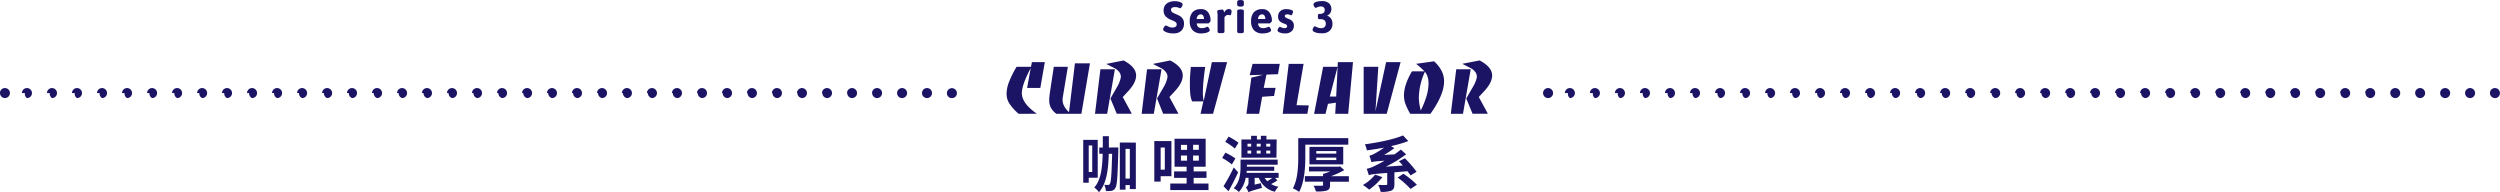 <svg id="圖層_1" data-name="圖層 1" xmlns="http://www.w3.org/2000/svg" viewBox="0 0 999 76.88"><defs><style>.cls-1{fill:#1b1464;}</style></defs><title>經典越式河粉米食_咖哩濃厚系</title><path class="cls-1" d="M579.51,428.15a4.62,4.62,0,0,1-1.49-.64c-.34-.23-.5-.46-.5-.69a1.4,1.4,0,0,1,.2-.65,2.88,2.88,0,0,1,.46-.66c.18-.2.33-.29.45-.29a1.58,1.58,0,0,1,.51.22,7.62,7.62,0,0,0,1,.44,3.3,3.3,0,0,0,1.1.17,2.37,2.37,0,0,0,1.2-.28,1,1,0,0,0,.49-1,1,1,0,0,0-.46-.91,7.57,7.57,0,0,0-1.48-.75l-.83-.36a5,5,0,0,1-1.78-1.34,3.48,3.48,0,0,1-.65-2.28,3.38,3.38,0,0,1,.6-2A3.53,3.53,0,0,1,580,415.9a5.75,5.75,0,0,1,2.09-.38,6.58,6.58,0,0,1,1.66.19,3.52,3.52,0,0,1,1.18.49.78.78,0,0,1,.39.58,1.65,1.65,0,0,1-.16.63,2.73,2.73,0,0,1-.39.65c-.16.19-.3.28-.43.28a.85.85,0,0,1-.3-.09l-.35-.14a4.44,4.44,0,0,0-1.35-.22,2.13,2.13,0,0,0-1.31.31.91.91,0,0,0-.37.7,1.2,1.2,0,0,0,.26.78,2,2,0,0,0,.61.49c.24.13.59.29,1.06.5a13.87,13.87,0,0,1,1.67.81,3.54,3.54,0,0,1,1.13,1.12,3.34,3.34,0,0,1,.47,1.86,4,4,0,0,1-.58,2.27,3.36,3.36,0,0,1-1.5,1.28,5,5,0,0,1-2,.39A8.76,8.76,0,0,1,579.51,428.15Z" transform="translate(-112.74 -415.05)"/><path class="cls-1" d="M589.33,427.14a5,5,0,0,1-1.16-3.52,5.19,5.19,0,0,1,1.16-3.73,4.29,4.29,0,0,1,3.21-1.19,3.41,3.41,0,0,1,3,1.3,5.54,5.54,0,0,1,.94,3.35,1.2,1.2,0,0,1-.37.64c-.24.28-.43.42-.55.42h-4.59a2.05,2.05,0,0,0,.62,1.46,2.24,2.24,0,0,0,1.45.43,3.26,3.26,0,0,0,.92-.12,6.93,6.93,0,0,0,.87-.3,1.22,1.22,0,0,1,.39-.14.62.62,0,0,1,.41.26,2.62,2.62,0,0,1,.37.6,1.24,1.24,0,0,1,.16.51c0,.27-.19.51-.56.71a4.42,4.42,0,0,1-1.33.44,7.19,7.19,0,0,1-1.35.14A4.57,4.57,0,0,1,589.33,427.14Zm4.51-4.51a2.47,2.47,0,0,0-.32-1.33,1.09,1.09,0,0,0-1-.49c-.88,0-1.42.61-1.62,1.82Z" transform="translate(-112.74 -415.05)"/><path class="cls-1" d="M599.28,427.72V422c0-.53,0-.94,0-1.22s-.07-.6-.12-.95a2.38,2.38,0,0,1,0-.37c0-.19.24-.34.73-.43a6.38,6.38,0,0,1,1.28-.15.46.46,0,0,1,.45.24,1.92,1.92,0,0,1,.19.54c0,.19.07.32.08.39a3.29,3.29,0,0,1,.81-1,1.81,1.81,0,0,1,1.16-.37.94.94,0,0,1,.8.3,1.09,1.09,0,0,1,.22.68,3.47,3.47,0,0,1-.16.94c-.11.38-.24.57-.4.57a1.77,1.77,0,0,1-.37-.08,2.33,2.33,0,0,0-.47-.07,1.43,1.43,0,0,0-.86.28,2.58,2.58,0,0,0-.58.62v5.78c0,.39-.36.58-1.08.58h-.51C599.64,428.3,599.28,428.11,599.28,427.72Z" transform="translate(-112.74 -415.05)"/><path class="cls-1" d="M607.12,417v-1.27c0-.45.44-.67,1.33-.67s1.33.22,1.33.67V417c0,.46-.44.69-1.33.69S607.12,417.45,607.12,417Zm0,10.73v-8.33c0-.39.36-.58,1.08-.58h.5c.72,0,1.08.19,1.08.58v8.33c0,.39-.36.58-1.08.58h-.5C607.48,428.3,607.12,428.11,607.12,427.72Z" transform="translate(-112.74 -415.05)"/><path class="cls-1" d="M613.84,427.14a5,5,0,0,1-1.16-3.52,5.19,5.19,0,0,1,1.16-3.73,4.32,4.32,0,0,1,3.22-1.19A3.41,3.41,0,0,1,620,420a5.54,5.54,0,0,1,1,3.35,1.27,1.27,0,0,1-.37.64c-.25.28-.43.42-.55.42h-4.59a2,2,0,0,0,.61,1.46,2.27,2.27,0,0,0,1.46.43,3.36,3.36,0,0,0,.92-.12,7.4,7.4,0,0,0,.86-.3,1.22,1.22,0,0,1,.39-.14.6.6,0,0,1,.41.26,2.65,2.65,0,0,1,.38.6,1.36,1.36,0,0,1,.15.51c0,.27-.19.51-.56.71a4.33,4.33,0,0,1-1.33.44,7.11,7.11,0,0,1-1.35.14A4.6,4.6,0,0,1,613.84,427.14Zm4.51-4.51a2.47,2.47,0,0,0-.32-1.33,1.08,1.08,0,0,0-1-.49c-.89,0-1.43.61-1.62,1.82Z" transform="translate(-112.74 -415.05)"/><path class="cls-1" d="M624.19,428.06c-.63-.22-.94-.52-.94-.88a1.64,1.64,0,0,1,.34-.87c.23-.34.43-.52.61-.52a.87.87,0,0,1,.4.15c.25.11.48.19.69.26a2.34,2.34,0,0,0,.73.1,1.32,1.32,0,0,0,.78-.2.65.65,0,0,0,.27-.56.72.72,0,0,0-.2-.52,1.8,1.8,0,0,0-.43-.31c-.16-.07-.47-.19-.92-.35a4.32,4.32,0,0,1-1.49-.94,2.46,2.46,0,0,1-.56-1.77,2.73,2.73,0,0,1,.88-2.16,3.43,3.43,0,0,1,2.39-.79,6.14,6.14,0,0,1,1.83.27q.87.27.87.78a2.09,2.09,0,0,1-.27.88c-.18.36-.35.54-.5.54a2.42,2.42,0,0,1-.52-.19,2.59,2.59,0,0,0-1-.19c-.64,0-1,.21-1,.63a.68.68,0,0,0,.31.61,5.16,5.16,0,0,0,1,.49l.34.14a3.11,3.11,0,0,1,.4.18,2.93,2.93,0,0,1,1.14.93,2.55,2.55,0,0,1,.43,1.56,2.88,2.88,0,0,1-.94,2.24,3.73,3.73,0,0,1-2.59.83A5.84,5.84,0,0,1,624.19,428.06Z" transform="translate(-112.74 -415.05)"/><path class="cls-1" d="M639.46,428.26a5,5,0,0,1-1.56-.47,1,1,0,0,1-.65-.86,1.36,1.36,0,0,1,.15-.51,2.68,2.68,0,0,1,.34-.6.53.53,0,0,1,.4-.26,1.49,1.49,0,0,1,.46.18,8.94,8.94,0,0,0,1,.41,3.89,3.89,0,0,0,1.14.15,1.77,1.77,0,0,0,1.29-.46,1.65,1.65,0,0,0,.49-1.29,1.74,1.74,0,0,0-.51-1.37,2.3,2.3,0,0,0-1.6-.46h-.5a.47.47,0,0,1-.42-.22,1.45,1.45,0,0,1-.12-.68v-.33a1.45,1.45,0,0,1,.12-.68.47.47,0,0,1,.42-.22h.34a2.08,2.08,0,0,0,1.36-.4,1.33,1.33,0,0,0,.49-1.09,1.51,1.51,0,0,0-.36-1.07,1.44,1.44,0,0,0-1.09-.39,3.43,3.43,0,0,0-1,.12,4.62,4.62,0,0,0-.76.3.94.94,0,0,1-.38.14c-.18,0-.37-.17-.58-.5a1.7,1.7,0,0,1-.32-.87c0-.42.34-.74,1-1a7.75,7.75,0,0,1,2.47-.34,4,4,0,0,1,2.7.85,3.14,3.14,0,0,1,.54,3.91,2.65,2.65,0,0,1-1.22,1v.07a3,3,0,0,1,1.57,1.24,3.75,3.75,0,0,1,.52,2,3.58,3.58,0,0,1-1.13,2.79,4.21,4.21,0,0,1-2.94,1A10.42,10.42,0,0,1,639.46,428.26Z" transform="translate(-112.74 -415.05)"/><path class="cls-1" d="M519.8,460.53a20.29,20.29,0,0,1-3.61-3.95,7.15,7.15,0,0,1-1.22-4,13.41,13.41,0,0,1,1-4.84,40.17,40.17,0,0,1,3-6h5.76l.36-1.86h5.16l-1.8,10.32h-5.28l1.44-7.95q-3.54,6.72-3.54,10,0,4.11,6,8.25Z" transform="translate(-112.74 -415.05)"/><path class="cls-1" d="M534.89,460.53a7.56,7.56,0,0,1-2.21-2.41,6.45,6.45,0,0,1-.67-3.05c0-.3,0-.77.07-1.41s.16-1.46.32-2.46l1.44-9.45h5.61l-2,12.06q-.06.33-.09.63t0,.6q0,2.46,2.55,4.83l2.37-19.5h6l-3.42,20.16Z" transform="translate(-112.74 -415.05)"/><path class="cls-1" d="M552.46,442.74h5.79l-3.09,17.79H550.3Zm4,11.67,2.88-5a11.25,11.25,0,0,0,1-2.36,6.27,6.27,0,0,0,.3-1.36,3.15,3.15,0,0,0-.69-1.89,5.55,5.55,0,0,0-2-1.59l-3.15-1.62,6.93-1.38q5,2.64,5,6,0,2.91-3.24,6.36l-2.1,2.25,3.63,6.69H559Z" transform="translate(-112.74 -415.05)"/><path class="cls-1" d="M571.1,442.74h5.79l-3.09,17.79h-4.86Zm4,11.67,2.88-5a11.25,11.25,0,0,0,1-2.36,6.27,6.27,0,0,0,.3-1.36,3.15,3.15,0,0,0-.69-1.89,5.55,5.55,0,0,0-2-1.59l-3.15-1.62,6.93-1.38q5,2.64,5,6,0,2.91-3.24,6.36l-2.1,2.25,3.63,6.69h-6.12Z" transform="translate(-112.74 -415.05)"/><path class="cls-1" d="M593.59,455.58h-4.47a9.55,9.55,0,0,1-.75-3c-.1-1.14-.15-2.41-.15-3.83,0-1.18,0-2.34.09-3.5s.16-2.3.3-3.46h5.73q-.45,3.09-.69,5.71c-.16,1.75-.24,3.35-.24,4.79a13.6,13.6,0,0,0,.3,3h.06L597,439.89h6.09l-5.61,20.64h-5Z" transform="translate(-112.74 -415.05)"/><path class="cls-1" d="M612.78,446.07l4.48-1.08v-.06l-5.13.15,1.13-4.5h10.87l-.7,4.11-4.62.18-1.08,5.28h4.74l-.62,3.24-4.75.33-1.22,6.81h-5.07Z" transform="translate(-112.74 -415.05)"/><path class="cls-1" d="M627.71,440.58h5.94l-2.82,16.5,4.92.09-.6,3.36h-9.84Z" transform="translate(-112.74 -415.05)"/><path class="cls-1" d="M641.46,441.75h5.79l-3.12,11.88h2.55l.66-13.74h6.06l-1.92,20.64h-5.19l.27-4.44-3.15.45-1,4h-4.55Z" transform="translate(-112.74 -415.05)"/><path class="cls-1" d="M657.66,441.75h5.85l-1.14,17.76,4.26-19.62h5.79l-5.55,20.64h-9.21Z" transform="translate(-112.74 -415.05)"/><path class="cls-1" d="M676.29,460.53a22.81,22.81,0,0,1-1.9-3.87,10,10,0,0,1-.63-3.36,14.68,14.68,0,0,1,.8-4.62,26.48,26.48,0,0,1,2.41-5.13h5a37,37,0,0,0-3.36-3l7.19-1a13.59,13.59,0,0,1,3,3.81,9.2,9.2,0,0,1,1,4.17q0,5.37-5.46,13Zm4.2-1.35a37.61,37.61,0,0,0,2.31-5.79,18.28,18.28,0,0,0,.78-5,9.16,9.16,0,0,0-.33-2.55,6.39,6.39,0,0,0-1.11-2.13,26.27,26.27,0,0,0-2.43,10.11,17.76,17.76,0,0,0,.19,2.59A22,22,0,0,0,680.49,459.18Z" transform="translate(-112.74 -415.05)"/><path class="cls-1" d="M694.65,442.74h5.79l-3.09,17.79h-4.86Zm4,11.67,2.88-5A11.25,11.25,0,0,0,702.6,447a6.27,6.27,0,0,0,.3-1.36,3.15,3.15,0,0,0-.69-1.89,5.55,5.55,0,0,0-2-1.59l-3.15-1.62L704,439.2q5,2.64,5,6,0,2.91-3.24,6.36l-2.1,2.25,3.63,6.69h-6.12Z" transform="translate(-112.74 -415.05)"/><path class="cls-1" d="M547.79,486.07v2H545.6V470.93h5.79v15.14Zm0-12.89v10.61h1.41V473.18Zm11.83.79s0,.87,0,1.21c-.27,10.34-.48,14-1.2,15a2.12,2.12,0,0,1-1.54,1.12,11.55,11.55,0,0,1-2.23.1,6.82,6.82,0,0,0-.65-2.52,13.68,13.68,0,0,0,1.54.07.68.68,0,0,0,.69-.45c.48-.65.7-3.58.92-12h-1.35c-.19,6.79-.93,11.93-3.91,15.36A7.08,7.08,0,0,0,550,490c2.62-3,3.22-7.44,3.36-13.51H552V474h1.42c0-1.43,0-3,0-4.53h2.42c0,1.56,0,3.07,0,4.53Zm7-1.94v18.58h-2.4V489H562.5v1.85h-2.28V472Zm-2.4,14.4v-11.9H562.5v11.9Z" transform="translate(-112.74 -415.05)"/><path class="cls-1" d="M576.54,485.47v2.14H574v-16.2h6.84v14.06Zm0-11.45v8.84h1.66V474Zm19.11,14.38V491H580.38V488.4h6.53v-2.28h-5v-2.57h5v-1.87h-4.82V470.5h12.43v11.18h-4.8v1.87h5.14v2.57h-5.14v2.28Zm-11-13.46h2.44v-2h-2.44Zm0,4.32h2.44v-2.07h-2.44Zm7.13-6.34H589.5v2h2.29Zm0,4.27H589.5v2.07h2.29Z" transform="translate(-112.74 -415.05)"/><path class="cls-1" d="M605,480.77a22.64,22.64,0,0,0-3.89-2.59l1.3-2.14a26,26,0,0,1,4,2.33Zm2.5,3.14c-1.16,2.5-2.53,5.23-3.85,7.56l-2-2a71.23,71.23,0,0,0,4.1-7.52Zm-1.3-9.5a29.48,29.48,0,0,0-3.84-2.69l1.34-2.09a28,28,0,0,1,3.94,2.45Zm17,12.74a22.89,22.89,0,0,1-2.52,1.44,8.84,8.84,0,0,0,2.95,1.08,7,7,0,0,0-1.44,2,9,9,0,0,1-6.43-5.55h-1.66v2.69l2.5-.57a11.17,11.17,0,0,0,.45,1.89c-4.2,1.15-4.94,1.44-5.42,1.78a6.81,6.81,0,0,0-1.06-2,2.17,2.17,0,0,0,1.08-1.95v-1.85h-1.13a11.68,11.68,0,0,1-2.71,5.65,10.31,10.31,0,0,0-2.09-1.49c2.45-2.5,2.74-6,2.74-8.45v-3h14.83v2.06H611v.77h10.92v1.66h-11c0,.26,0,.53-.07.81h12.82v2h-1.44Zm-.39-9.09h-14v-7.28h3.87v-1.46H615v1.46h1.58v-1.46h2.23v1.46h4.08Zm-11.57-4.44h1.47v-1.13h-1.47Zm0,2.78h1.47v-1.18h-1.47Zm3.68-3.91v1.13h1.58v-1.13Zm0,2.73v1.18h1.58v-1.18Zm3.16,10.92a7.76,7.76,0,0,0,1.08,1.32,20.31,20.31,0,0,0,2-1.32Zm2.26-13.65h-1.61v1.13h1.61Zm0,2.73h-1.61v1.18h1.61Z" transform="translate(-112.74 -415.05)"/><path class="cls-1" d="M634.35,477.6c0,4.13-.33,10.22-2.49,14.14a10.63,10.63,0,0,0-2.5-1.42c2-3.62,2.16-8.93,2.16-12.72v-7.34h20v2.59H634.35Zm17.4,10.06h-7.53V489c0,1.27-.34,1.87-1.35,2.21a14.2,14.2,0,0,1-4.29.33,10.37,10.37,0,0,0-.94-2.27c1.27,0,2.86,0,3.27,0s.52-.07.52-.39v-1.24h-7.27v-2.21h7.27v-.89a19.11,19.11,0,0,0,2.88-1h-8.49v-1.9h11.83l.58-.12,1.68,1.51a36.2,36.2,0,0,1-5.31,2.43h7.15ZM636,480.74v-7H649.5v7Zm2.72-4.32h8v-1h-8Zm0,2.6h8v-1h-8Z" transform="translate(-112.74 -415.05)"/><path class="cls-1" d="M665.14,485.83a25.42,25.42,0,0,1-5.28,5,25.27,25.27,0,0,0-2.49-1.87,16.63,16.63,0,0,0,4.87-4.13Zm4.81-1.92v4.75c0,1.42-.29,2.14-1.35,2.6a11.32,11.32,0,0,1-4.15.45,10.93,10.93,0,0,0-1-2.78c1.22.05,2.68.05,3.09.05s.53-.1.53-.39v-4.44c-5.45.43-6.53.6-7.37.91a19.88,19.88,0,0,0-.84-2.56,11.61,11.61,0,0,0,3.34-1.23,35.5,35.5,0,0,0,3.79-2c-3.84.26-4.66.38-5.21.62-.14-.55-.55-1.89-.84-2.64a6.15,6.15,0,0,0,2-.79,26.13,26.13,0,0,0,3.84-2.42c-2.31.45-4.63.81-6.84,1.1a9.16,9.16,0,0,0-.79-2.42c5.52-.75,11.56-2,15.24-3.55l2.11,2.25a46.44,46.44,0,0,1-6.89,2l1.3.84a44.9,44.9,0,0,1-4.08,2.69l4.15-.22c.89-.62,1.73-1.25,2.54-1.92l2.11,1.9a50.23,50.23,0,0,1-8.11,4.94l6.77-.46c-.5-.6-1-1.17-1.54-1.7l2.38-1.2a45.64,45.64,0,0,1,4.68,5.4l-2.42,1.46c-.31-.47-.72-1.05-1.23-1.68Zm3.59.58a30.92,30.92,0,0,1,5.38,4.39l-2.52,1.68a32.37,32.37,0,0,0-5.18-4.56Z" transform="translate(-112.74 -415.05)"/><path class="cls-1" d="M1109.74,454.24a2,2,0,0,1-2-2,2.47,2.47,0,0,1,0-.39,2.4,2.4,0,0,1,.12-.38,1.83,1.83,0,0,1,.18-.34,3.76,3.76,0,0,1,.25-.31,3.61,3.61,0,0,1,.3-.25,2.31,2.31,0,0,1,.35-.18,1.73,1.73,0,0,1,.37-.11,2,2,0,0,1,2.4,2,2,2,0,0,1-2,2Z" transform="translate(-112.74 -415.05)"/><path class="cls-1" d="M1097.78,452.24a2,2,0,0,1,2-2h0a2,2,0,0,1,2,2h0a2,2,0,0,1-2,2h0A2,2,0,0,1,1097.78,452.24Z" transform="translate(-112.74 -415.05)"/><path class="cls-1" d="M1087.82,452.24a2,2,0,0,1,2-2h0a2,2,0,0,1,2,2h0a2,2,0,0,1-2,2h0A2,2,0,0,1,1087.82,452.24Zm-10,0a2,2,0,0,1,2-2h0a2,2,0,0,1,2,2h0a2,2,0,0,1-2,2h0A2,2,0,0,1,1077.86,452.24Zm-9.95,0a2,2,0,0,1,2-2h0a2,2,0,0,1,2,2h0a2,2,0,0,1-2,2h0A2,2,0,0,1,1067.91,452.24Zm-10,0a2,2,0,0,1,2-2h0a2,2,0,0,1,2,2h0a2,2,0,0,1-2,2h0A2,2,0,0,1,1058,452.24Zm-10,0a2,2,0,0,1,2-2h0a2,2,0,0,1,2,2h0a2,2,0,0,1-2,2h0A2,2,0,0,1,1048,452.24Zm-10,0a2,2,0,0,1,2-2h0a2,2,0,0,1,2,2h0a2,2,0,0,1-2,2h0A2,2,0,0,1,1038,452.24Zm-10,0a2,2,0,0,1,2-2h0a2,2,0,0,1,2,2h0a2,2,0,0,1-2,2h0A2,2,0,0,1,1028.07,452.24Zm-9.95,0a2,2,0,0,1,2-2h0a2,2,0,0,1,2,2h0a2,2,0,0,1-2,2h0A2,2,0,0,1,1018.12,452.24Zm-10,0a2,2,0,0,1,2-2h0a2,2,0,0,1,2,2h0a2,2,0,0,1-2,2h0A2,2,0,0,1,1008.16,452.24Zm-10,0a2,2,0,0,1,2-2h0a2,2,0,0,1,2,2h0a2,2,0,0,1-2,2h0A2,2,0,0,1,998.2,452.24Zm-10,0a2,2,0,0,1,2-2h0a2,2,0,0,1,2,2h0a2,2,0,0,1-2,2h0A2,2,0,0,1,988.24,452.24Zm-10,0a2,2,0,0,1,2-2h0a2,2,0,0,1,2,2h0a2,2,0,0,1-2,2h0A2,2,0,0,1,978.29,452.24Zm-10,0a2,2,0,0,1,2-2h0a2,2,0,0,1,2,2h0a2,2,0,0,1-2,2h0A2,2,0,0,1,968.33,452.24Zm-10,0a2,2,0,0,1,2-2h0a2,2,0,0,1,2,2h0a2,2,0,0,1-2,2h0A2,2,0,0,1,958.37,452.24Zm-10,0a2,2,0,0,1,2-2h0a2,2,0,0,1,2,2h0a2,2,0,0,1-2,2h0A2,2,0,0,1,948.41,452.24Zm-9.95,0a2,2,0,0,1,2-2h0a2,2,0,0,1,2,2h0a2,2,0,0,1-2,2h0A2,2,0,0,1,938.46,452.24Zm-10,0a2,2,0,0,1,2-2h0a2,2,0,0,1,2,2h0a2,2,0,0,1-2,2h0A2,2,0,0,1,928.5,452.24Zm-10,0a2,2,0,0,1,2-2h0a2,2,0,0,1,2,2h0a2,2,0,0,1-2,2h0A2,2,0,0,1,918.54,452.24Zm-9.95,0a2,2,0,0,1,2-2h0a2,2,0,0,1,2,2h0a2,2,0,0,1-2,2h0A2,2,0,0,1,908.59,452.24Zm-10,0a2,2,0,0,1,2-2h0a2,2,0,0,1,2,2h0a2,2,0,0,1-2,2h0A2,2,0,0,1,898.63,452.24Zm-10,0a2,2,0,0,1,2-2h0a2,2,0,0,1,2,2h0a2,2,0,0,1-2,2h0A2,2,0,0,1,888.67,452.24Zm-10,0a2,2,0,0,1,2-2h0a2,2,0,0,1,2,2h0a2,2,0,0,1-2,2h0A2,2,0,0,1,878.71,452.24Zm-10,0a2,2,0,0,1,2-2h0a2,2,0,0,1,2,2h0a2,2,0,0,1-2,2h0A2,2,0,0,1,868.75,452.24Zm-10,0a2,2,0,0,1,2-2h0a2,2,0,0,1,2,2h0a2,2,0,0,1-2,2h0A2,2,0,0,1,858.8,452.24Zm-10,0a2,2,0,0,1,2-2h0a2,2,0,0,1,2,2h0a2,2,0,0,1-2,2h0A2,2,0,0,1,848.84,452.24Zm-10,0a2,2,0,0,1,2-2h0a2,2,0,0,1,2,2h0a2,2,0,0,1-2,2h0A2,2,0,0,1,838.88,452.24Zm-10,0a2,2,0,0,1,2-2h0a2,2,0,0,1,2,2h0a2,2,0,0,1-2,2h0A2,2,0,0,1,828.92,452.24Zm-9.95,0a2,2,0,0,1,2-2h0a2,2,0,0,1,2,2h0a2,2,0,0,1-2,2h0A2,2,0,0,1,819,452.24Zm-10,0a2,2,0,0,1,2-2h0a2,2,0,0,1,2,2h0a2,2,0,0,1-2,2h0A2,2,0,0,1,809,452.24Zm-10,0a2,2,0,0,1,2-2h0a2,2,0,0,1,2,2h0a2,2,0,0,1-2,2h0A2,2,0,0,1,799.05,452.24Zm-10,0a2,2,0,0,1,2-2h0a2,2,0,0,1,2,2h0a2,2,0,0,1-2,2h0A2,2,0,0,1,789.09,452.24Zm-10,0a2,2,0,0,1,2-2h0a2,2,0,0,1,2,2h0a2,2,0,0,1-2,2h0A2,2,0,0,1,779.14,452.24Zm-10,0a2,2,0,0,1,2-2h0a2,2,0,0,1,2,2h0a2,2,0,0,1-2,2h0A2,2,0,0,1,769.18,452.24Zm-10,0a2,2,0,0,1,2-2h0a2,2,0,0,1,2,2h0a2,2,0,0,1-2,2h0A2,2,0,0,1,759.22,452.24Zm-10,0a2,2,0,0,1,2-2h0a2,2,0,0,1,2,2h0a2,2,0,0,1-2,2h0A2,2,0,0,1,749.26,452.24Zm-10,0a2,2,0,0,1,2-2h0a2,2,0,0,1,2,2h0a2,2,0,0,1-2,2h0A2,2,0,0,1,739.31,452.24Z" transform="translate(-112.74 -415.05)"/><path class="cls-1" d="M731.35,454.24a2,2,0,0,1-1.42-.59,2.16,2.16,0,0,1-.43-.65,2,2,0,0,1-.15-.76,2,2,0,0,1,.58-1.42l.31-.25a2.21,2.21,0,0,1,.34-.18,1.66,1.66,0,0,1,.38-.11,1.71,1.71,0,0,1,.78,0,1.58,1.58,0,0,1,.37.11,2.31,2.31,0,0,1,.35.18,2.48,2.48,0,0,1,.3.25,2,2,0,0,1,.59,1.42,2,2,0,0,1-2,2Z" transform="translate(-112.74 -415.05)"/><path class="cls-1" d="M493.12,454.24a2.58,2.58,0,0,1-.39,0,2.26,2.26,0,0,1-.37-.11,2.37,2.37,0,0,1-.35-.19,1.81,1.81,0,0,1-.3-.25,1.92,1.92,0,0,1-.44-.65,2,2,0,0,1-.15-.76,2,2,0,0,1,.59-1.42,2.48,2.48,0,0,1,.3-.25,2.31,2.31,0,0,1,.35-.18,1.58,1.58,0,0,1,.37-.11,1.71,1.71,0,0,1,.78,0,1.66,1.66,0,0,1,.38.11,2.21,2.21,0,0,1,.34.18l.31.25a2,2,0,0,1,.58,1.42,2,2,0,0,1-.15.76,2.16,2.16,0,0,1-.43.65A2,2,0,0,1,493.12,454.24Z" transform="translate(-112.74 -415.05)"/><path class="cls-1" d="M481.17,452.24a2,2,0,0,1,2-2h0a2,2,0,0,1,2,2h0a2,2,0,0,1-2,2h0A2,2,0,0,1,481.17,452.24Z" transform="translate(-112.74 -415.05)"/><path class="cls-1" d="M471.21,452.24a2,2,0,0,1,2-2h0a2,2,0,0,1,2,2h0a2,2,0,0,1-2,2h0A2,2,0,0,1,471.21,452.24Zm-10,0a2,2,0,0,1,2-2h0a2,2,0,0,1,2,2h0a2,2,0,0,1-2,2h0A2,2,0,0,1,461.25,452.24Zm-10,0a2,2,0,0,1,2-2h0a2,2,0,0,1,2,2h0a2,2,0,0,1-2,2h0A2,2,0,0,1,451.29,452.24Zm-10,0a2,2,0,0,1,2-2h0a2,2,0,0,1,2,2h0a2,2,0,0,1-2,2h0A2,2,0,0,1,441.34,452.24Zm-10,0a2,2,0,0,1,2-2h0a2,2,0,0,1,2,2h0a2,2,0,0,1-2,2h0A2,2,0,0,1,431.38,452.24Zm-10,0a2,2,0,0,1,2-2h0a2,2,0,0,1,2,2h0a2,2,0,0,1-2,2h0A2,2,0,0,1,421.42,452.24Zm-10,0a2,2,0,0,1,2-2h0a2,2,0,0,1,2,2h0a2,2,0,0,1-2,2h0A2,2,0,0,1,411.46,452.24Zm-9.95,0a2,2,0,0,1,2-2h0a2,2,0,0,1,2,2h0a2,2,0,0,1-2,2h0A2,2,0,0,1,401.51,452.24Zm-10,0a2,2,0,0,1,2-2h0a2,2,0,0,1,2,2h0a2,2,0,0,1-2,2h0A2,2,0,0,1,391.55,452.24Zm-10,0a2,2,0,0,1,2-2h0a2,2,0,0,1,2,2h0a2,2,0,0,1-2,2h0A2,2,0,0,1,381.59,452.24Zm-10,0a2,2,0,0,1,2-2h0a2,2,0,0,1,2,2h0a2,2,0,0,1-2,2h0A2,2,0,0,1,371.63,452.24Zm-10,0a2,2,0,0,1,2-2h0a2,2,0,0,1,2,2h0a2,2,0,0,1-2,2h0A2,2,0,0,1,361.67,452.24Zm-9.95,0a2,2,0,0,1,2-2h0a2,2,0,0,1,2,2h0a2,2,0,0,1-2,2h0A2,2,0,0,1,351.72,452.24Zm-10,0a2,2,0,0,1,2-2h0a2,2,0,0,1,2,2h0a2,2,0,0,1-2,2h0A2,2,0,0,1,341.76,452.24Zm-10,0a2,2,0,0,1,2-2h0a2,2,0,0,1,2,2h0a2,2,0,0,1-2,2h0A2,2,0,0,1,331.8,452.24Zm-9.95,0a2,2,0,0,1,2-2h0a2,2,0,0,1,2,2h0a2,2,0,0,1-2,2h0A2,2,0,0,1,321.85,452.24Zm-10,0a2,2,0,0,1,2-2h0a2,2,0,0,1,2,2h0a2,2,0,0,1-2,2h0A2,2,0,0,1,311.89,452.24Zm-10,0a2,2,0,0,1,2-2h0a2,2,0,0,1,2,2h0a2,2,0,0,1-2,2h0A2,2,0,0,1,301.93,452.24Zm-10,0a2,2,0,0,1,2-2h0a2,2,0,0,1,2,2h0a2,2,0,0,1-2,2h0A2,2,0,0,1,292,452.24Zm-10,0a2,2,0,0,1,2-2h0a2,2,0,0,1,2,2h0a2,2,0,0,1-2,2h0A2,2,0,0,1,282,452.24Zm-9.95,0a2,2,0,0,1,2-2h0a2,2,0,0,1,2,2h0a2,2,0,0,1-2,2h0A2,2,0,0,1,272.06,452.24Zm-10,0a2,2,0,0,1,2-2h0a2,2,0,0,1,2,2h0a2,2,0,0,1-2,2h0A2,2,0,0,1,262.1,452.24Zm-10,0a2,2,0,0,1,2-2h0a2,2,0,0,1,2,2h0a2,2,0,0,1-2,2h0A2,2,0,0,1,252.14,452.24Zm-9.95,0a2,2,0,0,1,2-2h0a2,2,0,0,1,2,2h0a2,2,0,0,1-2,2h0A2,2,0,0,1,242.19,452.24Zm-10,0a2,2,0,0,1,2-2h0a2,2,0,0,1,2,2h0a2,2,0,0,1-2,2h0A2,2,0,0,1,232.23,452.24Zm-10,0a2,2,0,0,1,2-2h0a2,2,0,0,1,2,2h0a2,2,0,0,1-2,2h0A2,2,0,0,1,222.27,452.24Zm-10,0a2,2,0,0,1,2-2h0a2,2,0,0,1,2,2h0a2,2,0,0,1-2,2h0A2,2,0,0,1,212.31,452.24Zm-10,0a2,2,0,0,1,2-2h0a2,2,0,0,1,2,2h0a2,2,0,0,1-2,2h0A2,2,0,0,1,202.35,452.24Zm-9.95,0a2,2,0,0,1,2-2h0a2,2,0,0,1,2,2h0a2,2,0,0,1-2,2h0A2,2,0,0,1,192.4,452.24Zm-10,0a2,2,0,0,1,2-2h0a2,2,0,0,1,2,2h0a2,2,0,0,1-2,2h0A2,2,0,0,1,182.44,452.24Zm-10,0a2,2,0,0,1,2-2h0a2,2,0,0,1,2,2h0a2,2,0,0,1-2,2h0A2,2,0,0,1,172.48,452.24Zm-10,0a2,2,0,0,1,2-2h0a2,2,0,0,1,2,2h0a2,2,0,0,1-2,2h0A2,2,0,0,1,162.52,452.24Zm-10,0a2,2,0,0,1,2-2h0a2,2,0,0,1,2,2h0a2,2,0,0,1-2,2h0A2,2,0,0,1,152.57,452.24Zm-10,0a2,2,0,0,1,2-2h0a2,2,0,0,1,2,2h0a2,2,0,0,1-2,2h0A2,2,0,0,1,142.61,452.24Zm-10,0a2,2,0,0,1,2-2h0a2,2,0,0,1,2,2h0a2,2,0,0,1-2,2h0A2,2,0,0,1,132.65,452.24Zm-10,0a2,2,0,0,1,2-2h0a2,2,0,0,1,2,2h0a2,2,0,0,1-2,2h0A2,2,0,0,1,122.69,452.24Z" transform="translate(-112.74 -415.05)"/><path class="cls-1" d="M114.74,454.24a2,2,0,0,1-2-2,2.56,2.56,0,0,1,0-.39,2.4,2.4,0,0,1,.12-.38,1.83,1.83,0,0,1,.18-.34,3.76,3.76,0,0,1,.25-.31,3.61,3.61,0,0,1,.3-.25,2.31,2.31,0,0,1,.35-.18,1.73,1.73,0,0,1,.37-.11,1.76,1.76,0,0,1,.79,0,1.73,1.73,0,0,1,.37.11,2.31,2.31,0,0,1,.35.18,2.48,2.48,0,0,1,.3.25,2,2,0,0,1,.59,1.42,1.82,1.82,0,0,1-.16.76,2,2,0,0,1-1.84,1.24Z" transform="translate(-112.74 -415.05)"/></svg>